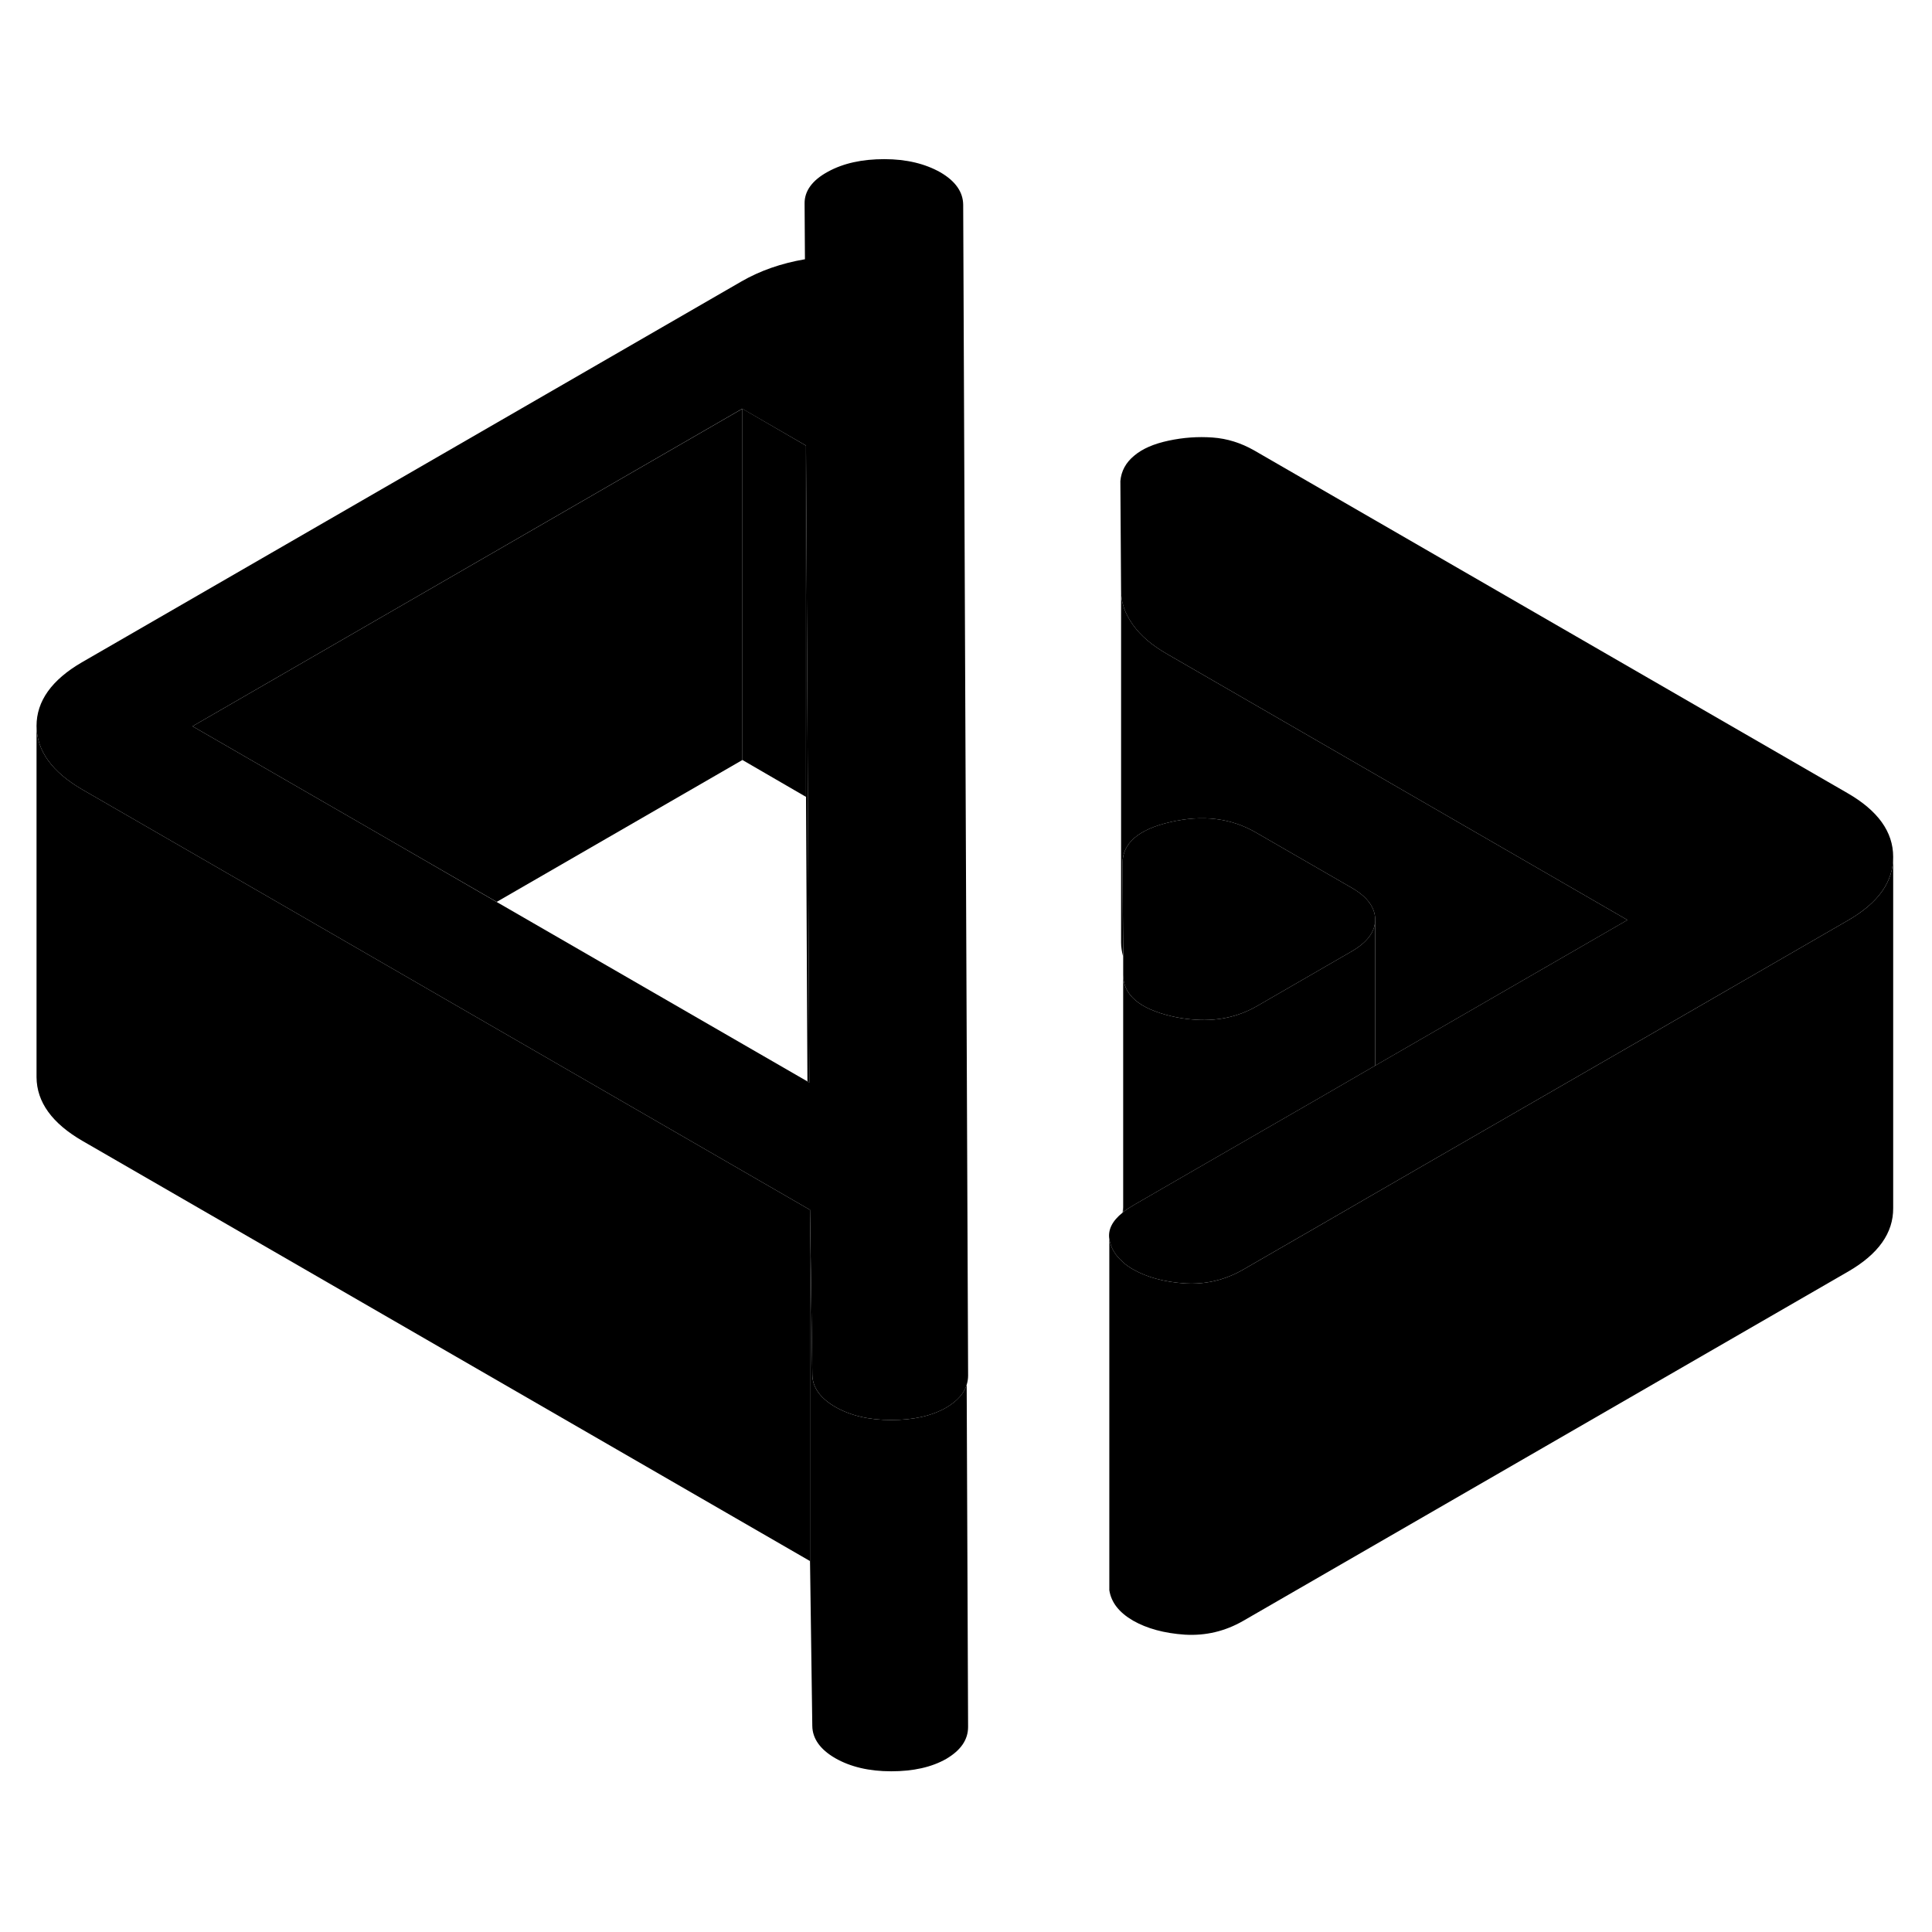 <svg width="48" height="48" viewBox="0 0 110 96" xmlns="http://www.w3.org/2000/svg" stroke-width="1px"
     stroke-linecap="round" stroke-linejoin="round">
    <path d="M55.119 91.32C55.119 92.05 54.709 92.65 53.879 93.141C53.039 93.621 51.989 93.85 50.739 93.85C49.489 93.85 48.419 93.6 47.549 93.1C46.689 92.6 46.259 91.981 46.249 91.27L46.119 81.88V61.88L46.249 71.27C46.259 71.981 46.689 72.6 47.549 73.1C48.419 73.6 49.479 73.85 50.739 73.85C51.999 73.85 53.039 73.621 53.879 73.141C54.499 72.77 54.889 72.341 55.039 71.841L55.119 91.32Z" class="pr-icon-iso-solid-stroke" stroke-linejoin="round"/>
    <path d="M63.95 61.74V62.011L63.92 62.041C63.92 61.941 63.93 61.84 63.95 61.74Z" class="pr-icon-iso-solid-stroke" stroke-linejoin="round"/>
    <path d="M46.12 61.881V81.881L4.7 57.961C2.97 56.961 2.09 55.751 2.08 54.331V34.331C2.09 35.751 2.97 36.961 4.7 37.961L15.72 44.321L22.02 47.961L46.01 61.821L46.12 61.881Z" class="pr-icon-iso-solid-stroke" stroke-linejoin="round"/>
    <path d="M54.84 4.651C54.83 3.931 54.4 3.311 53.54 2.811C52.67 2.321 51.61 2.061 50.35 2.061C49.09 2.061 48.02 2.291 47.13 2.781C46.25 3.261 45.8 3.871 45.81 4.591L45.83 7.761C44.48 7.991 43.28 8.411 42.22 9.021L4.66 30.711C2.94 31.711 2.08 32.921 2.08 34.331C2.09 35.751 2.97 36.961 4.7 37.961L15.72 44.321L22.02 47.961L46.01 61.821L46.12 61.881L46.25 71.271C46.26 71.981 46.69 72.6 47.55 73.1C48.42 73.6 49.48 73.85 50.74 73.85C52 73.85 53.04 73.621 53.88 73.141C54.5 72.771 54.89 72.341 55.04 71.841C55.09 71.68 55.12 71.501 55.12 71.321L54.84 4.651ZM45.97 54.571L28.27 44.35L21.98 40.711L10.96 34.35L42.26 16.271L45.89 18.37L45.92 24L46.08 54.631L45.97 54.571Z" class="pr-icon-iso-solid-stroke" stroke-linejoin="round"/>
    <path d="M46.081 54.631L45.971 54.571L45.891 38.371V18.371L45.921 24.001L46.081 54.631Z" class="pr-icon-iso-solid-stroke" stroke-linejoin="round"/>
    <path d="M45.889 18.37V38.37L42.27 36.27V16.27L45.889 18.37Z" class="pr-icon-iso-solid-stroke" stroke-linejoin="round"/>
    <path d="M42.271 16.27V36.27L28.281 44.35L21.981 40.711L10.961 34.35L42.271 16.27Z" class="pr-icon-iso-solid-stroke" stroke-linejoin="round"/>
    <path d="M107.789 41.78V41.8C107.789 43.211 106.939 44.41 105.219 45.401L94.159 51.79L81.639 59.011L78.299 60.941L75.379 62.63L70.789 65.28C69.749 65.88 68.639 66.141 67.459 66.07C66.279 65.99 65.299 65.721 64.509 65.27C64.299 65.15 64.109 65.02 63.949 64.871C63.949 64.871 63.942 64.864 63.929 64.85C63.499 64.48 63.239 64.05 63.159 63.54C63.079 63.01 63.329 62.51 63.919 62.04L63.949 62.011C64.129 61.87 64.329 61.74 64.569 61.6L68.029 59.6L75.349 55.38L78.299 53.67L87.859 48.151L92.659 45.38L66.439 30.23C65.599 29.75 64.949 29.201 64.509 28.581C64.059 27.96 63.829 27.311 63.829 26.651L63.789 20.39C63.839 19.82 64.099 19.34 64.569 18.951C65.039 18.55 65.689 18.27 66.529 18.09C67.369 17.91 68.199 17.85 69.039 17.91C69.879 17.97 70.659 18.221 71.399 18.64L105.179 38.151C106.919 39.151 107.789 40.36 107.789 41.78Z" class="pr-icon-iso-solid-stroke" stroke-linejoin="round"/>
    <path d="M78.3 45.35C78.3 46.041 77.86 46.641 76.97 47.16L71.57 50.281C70.46 50.92 69.22 51.17 67.85 51.041C67.48 51.011 67.1 50.95 66.71 50.861C64.87 50.431 63.95 49.641 63.95 48.501V47.441L63.91 42.151C63.91 41.011 64.81 40.221 66.65 39.8C68.48 39.38 70.1 39.581 71.51 40.401L76.95 43.541C77.84 44.05 78.29 44.66 78.3 45.35Z" class="pr-icon-iso-solid-stroke" stroke-linejoin="round"/>
    <path d="M107.79 41.8V61.781C107.8 63.2 106.95 64.401 105.22 65.401L70.79 85.281C69.75 85.88 68.64 86.141 67.46 86.071C66.28 85.991 65.3 85.721 64.51 85.271C63.72 84.811 63.27 84.24 63.16 83.54V63.541C63.24 64.05 63.5 64.481 63.93 64.85C63.93 64.85 63.937 64.857 63.95 64.871C64.11 65.02 64.3 65.151 64.51 65.271C65.3 65.721 66.28 65.991 67.46 66.071C68.64 66.141 69.75 65.88 70.79 65.281L75.38 62.631L78.3 60.941L81.64 59.011L94.16 51.791L105.22 45.401C106.94 44.411 107.79 43.211 107.79 41.8Z" class="pr-icon-iso-solid-stroke" stroke-linejoin="round"/>
    <path d="M78.299 45.351V53.671L75.349 55.381L68.029 59.601L64.569 61.601C64.329 61.741 64.129 61.871 63.949 62.011V48.501C63.949 49.641 64.869 50.431 66.709 50.861C67.099 50.951 67.479 51.011 67.849 51.041C69.219 51.171 70.459 50.921 71.569 50.281L76.969 47.161C77.859 46.641 78.299 46.041 78.299 45.351Z" class="pr-icon-iso-solid-stroke" stroke-linejoin="round"/>
    <path d="M92.66 45.381L87.86 48.151L78.3 53.671V45.351C78.29 44.661 77.84 44.051 76.95 43.541L71.51 40.401C70.1 39.581 68.48 39.381 66.65 39.801C64.81 40.221 63.91 41.011 63.91 42.151L63.94 47.441C63.87 47.181 63.83 46.911 63.83 46.651V26.651C63.83 27.311 64.06 27.961 64.51 28.581C64.95 29.201 65.6 29.751 66.44 30.231L92.66 45.381Z" class="pr-icon-iso-solid-stroke" stroke-linejoin="round"/>
    <path d="M63.83 47.121V46.651" class="pr-icon-iso-solid-stroke" stroke-linejoin="round"/>
</svg>